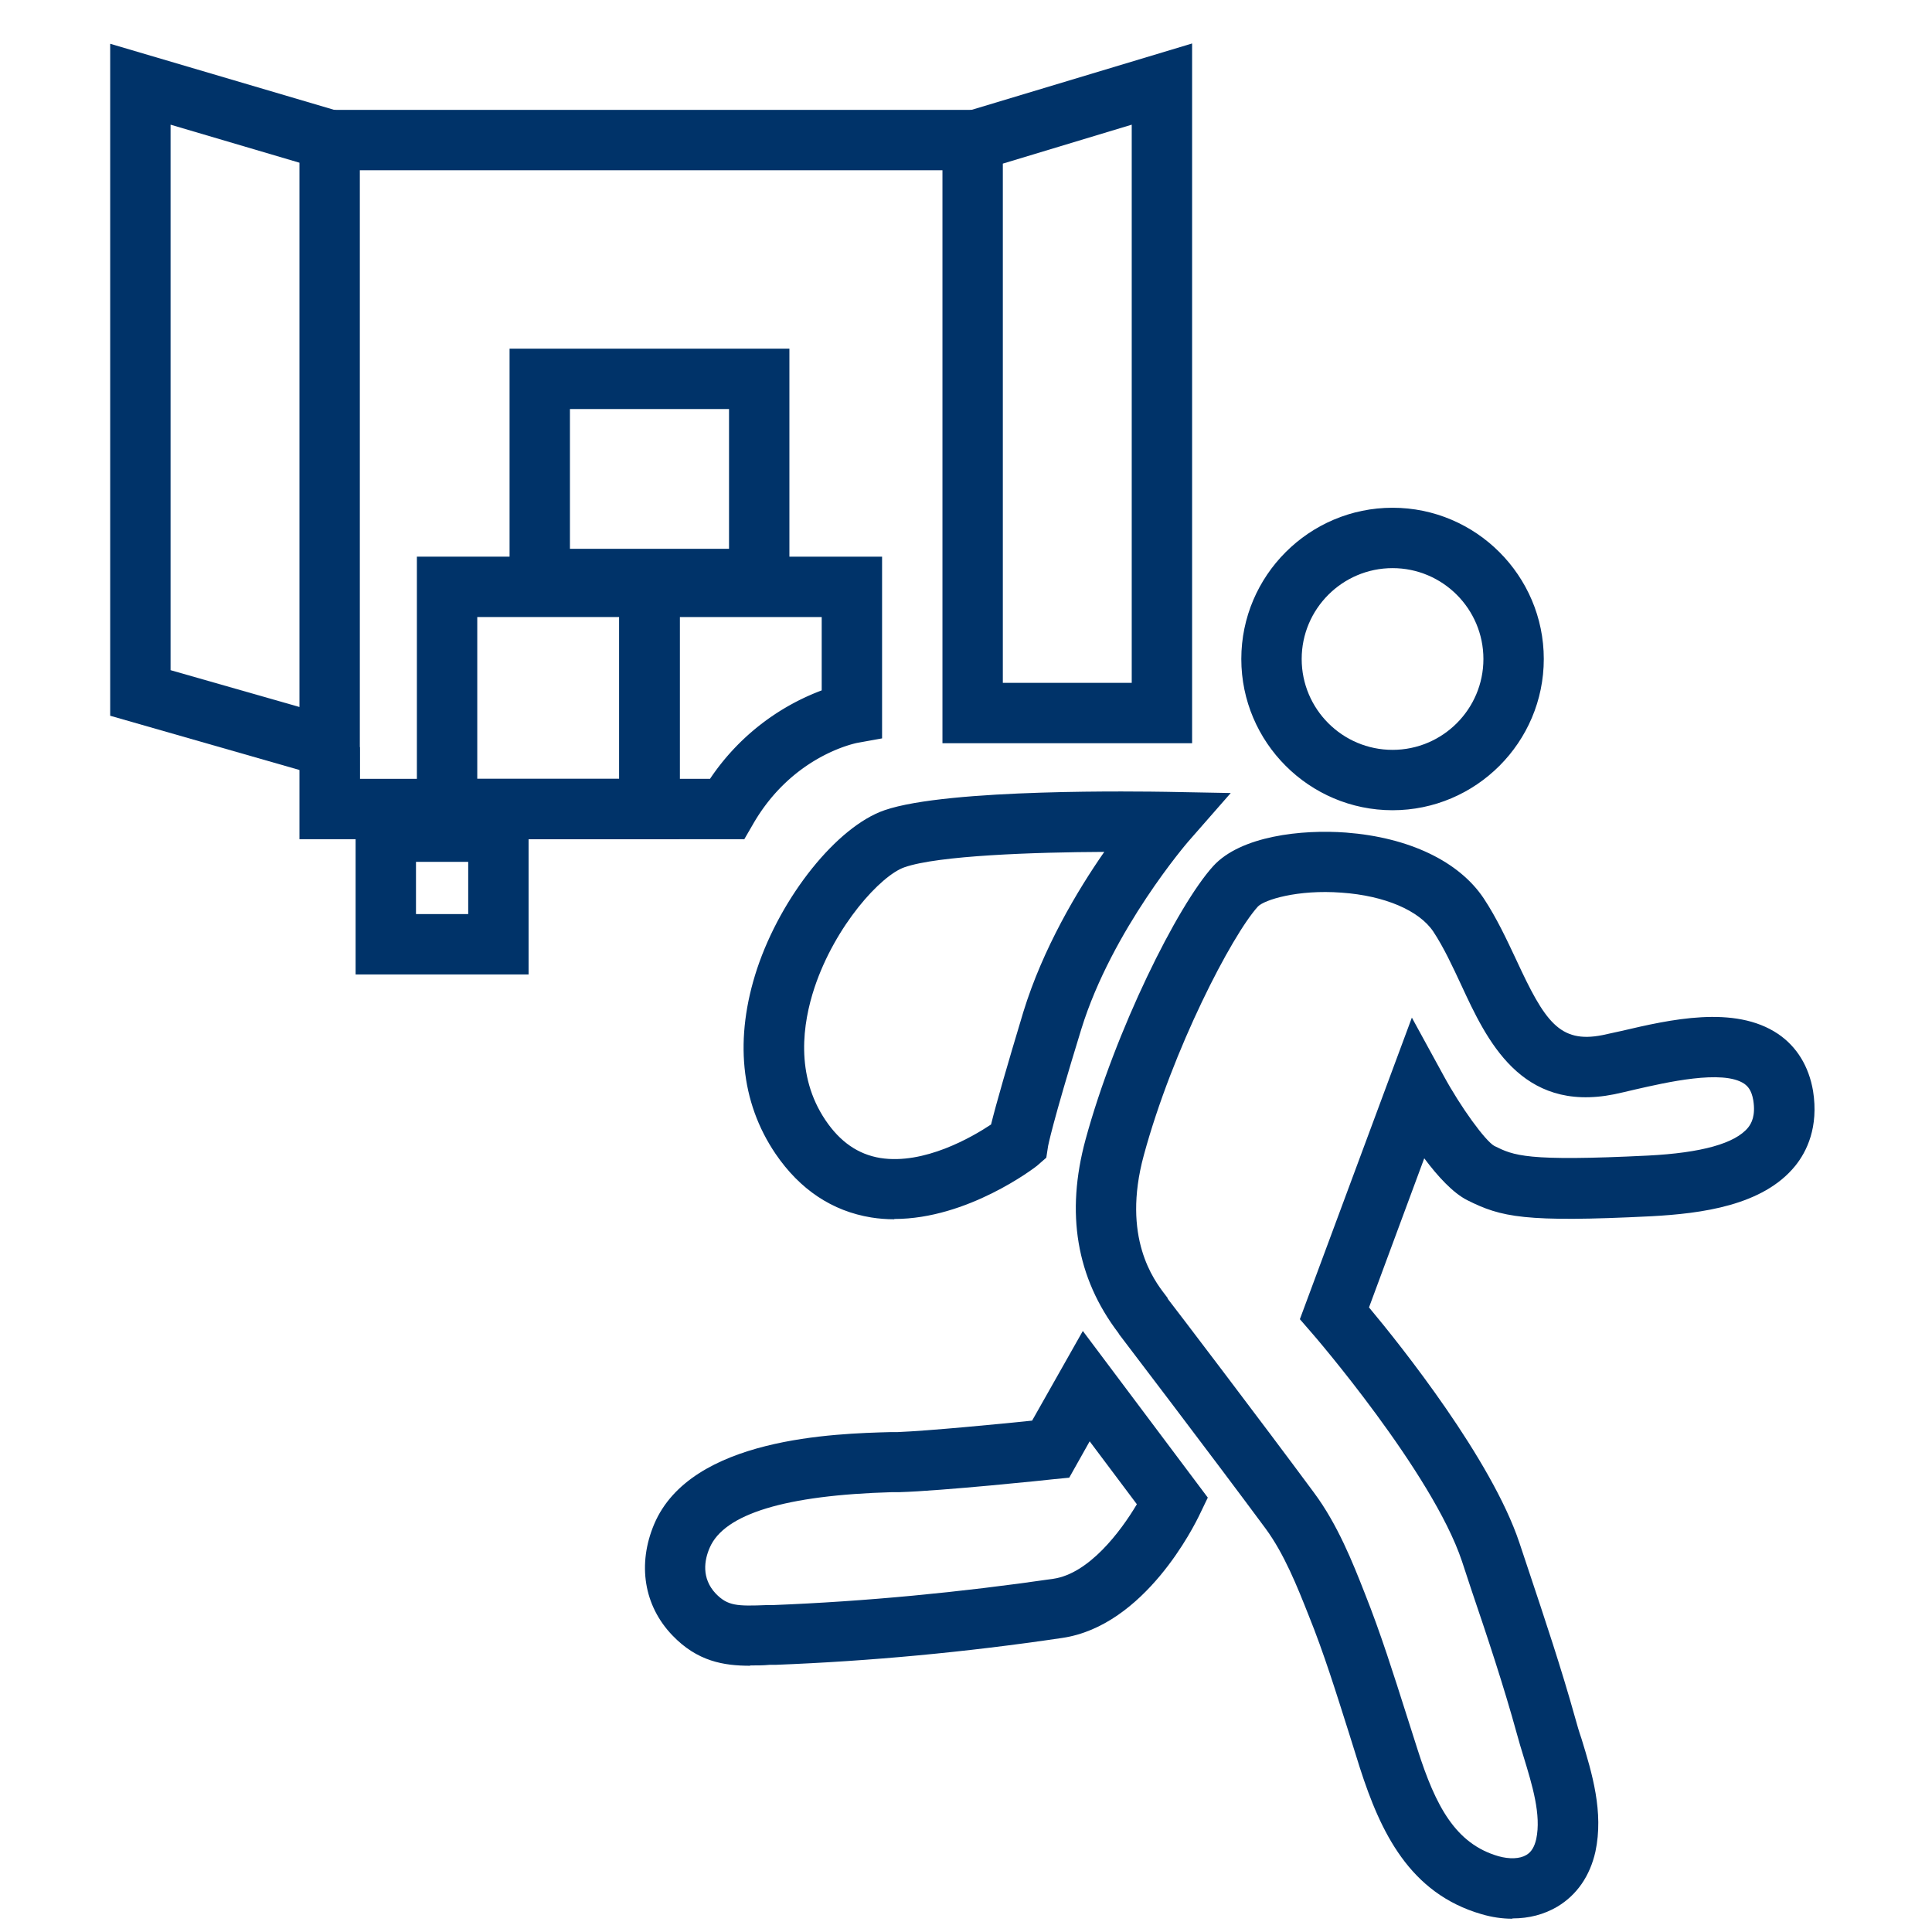 <?xml version="1.0" encoding="UTF-8"?>
<svg xmlns="http://www.w3.org/2000/svg" viewBox="0 0 64 64"><path fill="#003369" d="M11.92 26.08l-8.27-2.37V1.45l8.27 2.44v22.19zM5.65 22.2l4.27 1.22V5.39L5.65 4.13V22.2z" style="fill: #003369;"/><path fill="#003369" d="M10.92 3.64h21.3v2h-21.3zM26.15 20.18h-9.27v-8.63h9.27v8.63zm-7.27-2h5.27v-4.63h-5.27v4.63zM17.51 32.28h-5.73v-5.73h5.73v5.73zm-3.73-2h1.73v-1.73h-1.73v1.73z" style="fill: #003369;"/><path fill="#003369" d="M22.51 27.8h-8.7v-9.36h8.7v9.36zm-6.7-2h4.7v-5.36h-4.7v5.36z" style="fill: #003369;"/><path fill="#003369" d="M24.65 27.8h-4.13v-9.36h8.7v6.02l-.83.15c-.08.02-2.15.43-3.45 2.7l-.29.5zm-2.13-2h1a7.713 7.713 0 0 1 3.7-2.93v-2.43h-4.7v5.36zM39.49 24.62h-8.27V3.93l8.27-2.49v23.18zm-6.27-2h4.27V4.13l-4.27 1.29v17.2z" style="fill: #003369;"/><g fill="#003369"><path d="M46.13 26.84c-2.76 0-5.01-2.25-5.01-5.01s2.25-5.01 5.01-5.01 5.01 2.25 5.01 5.01-2.25 5.01-5.01 5.01zm0-8.02c-1.66 0-3.01 1.35-3.01 3.01s1.35 3.01 3.01 3.01 3.01-1.35 3.01-3.01-1.35-3.01-3.01-3.01zM50.09 63.56c-.33 0-.67-.05-1.01-.15-2.39-.69-3.35-2.73-4.03-4.84l-.37-1.18c-.41-1.29-.82-2.62-1.33-3.88-.38-.96-.81-2.04-1.43-2.88-1.79-2.42-4.84-6.42-4.84-6.42l-.03-.05c-1.4-1.84-1.75-3.98-1.09-6.41.98-3.6 3.04-7.75 4.23-9.06.91-1 2.94-1.22 4.4-1.11 2.08.16 3.74.95 4.56 2.18.43.65.76 1.36 1.08 2.04.94 2.03 1.43 2.77 2.85 2.49.19-.04.4-.09.64-.14 1.58-.37 3.74-.87 5.18.1.62.42 1.02 1.07 1.16 1.89.19 1.2-.21 2.01-.59 2.48-1.07 1.32-3.11 1.58-4.77 1.67-4.2.21-4.97.03-6.09-.53-.48-.24-.99-.8-1.43-1.39l-1.83 4.94c1.08 1.29 4.06 5.04 4.98 7.79l.31.93c.53 1.59 1.08 3.23 1.54 4.88.06.22.13.46.21.69.35 1.14.74 2.43.46 3.74-.18.8-.61 1.43-1.26 1.82-.44.26-.94.39-1.48.39zM38.68 43.02c.22.28 3.12 4.09 4.85 6.43.78 1.05 1.28 2.31 1.68 3.33.53 1.33.96 2.7 1.38 4.02l.37 1.16c.6 1.88 1.26 3.12 2.68 3.53.36.1.7.09.92-.04.17-.1.27-.27.33-.53.17-.8-.13-1.78-.42-2.73-.08-.25-.15-.5-.22-.75-.44-1.6-.98-3.22-1.51-4.78l-.31-.94c-.98-2.94-4.94-7.53-4.98-7.57l-.39-.45 3.71-9.99 1.05 1.92c.57 1.05 1.38 2.16 1.68 2.33.65.32 1.04.52 5.09.32 1.77-.09 2.89-.4 3.32-.93.11-.14.25-.39.17-.9-.06-.35-.19-.47-.3-.55-.71-.48-2.6-.04-3.61.19-.26.06-.5.12-.7.16-3.1.62-4.23-1.82-5.06-3.61-.29-.62-.58-1.25-.93-1.78-.47-.7-1.61-1.19-3.04-1.29-1.46-.11-2.56.24-2.77.46-.87.96-2.83 4.74-3.78 8.24-.74 2.72.34 4.14.7 4.61.04.05.07.09.09.12zM29.62 40.39c-.25 0-.51-.02-.76-.06-1.29-.21-2.36-.92-3.17-2.11-1.16-1.71-1.37-3.83-.61-6.13.8-2.4 2.65-4.71 4.22-5.25 2.11-.73 8.59-.62 9.33-.61l2.14.04-1.41 1.61s-2.52 2.91-3.54 6.21c-.99 3.22-1.09 3.84-1.1 3.87l-.06.39-.31.27c-.1.08-2.3 1.76-4.72 1.76zm6.97-12.17c-2.34.01-5.52.12-6.63.51-.78.27-2.29 1.92-2.98 3.99-.39 1.18-.64 2.89.36 4.38.49.73 1.09 1.14 1.82 1.26 1.45.23 3.04-.69 3.67-1.11.17-.69.54-1.97 1.07-3.73.65-2.11 1.79-4.02 2.68-5.3z" style="fill: #003369;"/><path d="M24.85 55.18c-.87 0-1.75-.14-2.58-1.01-.94-.98-1.16-2.35-.6-3.68 1.22-2.88 6.02-3 7.83-3.05h.23c1.02-.04 3.41-.27 4.46-.38l1.68-2.97 4.14 5.52-.26.54c-.18.38-1.82 3.71-4.57 4.11-3.17.47-6.37.77-9.5.89h-.19c-.21.02-.43.02-.64.02zm11.25-7.44l-.68 1.21-.51.05c-.15.02-3.72.39-5.12.43h-.24c-3.53.1-5.56.72-6.04 1.84-.18.41-.28 1.01.2 1.52.4.41.7.42 1.7.38h.2c3.06-.12 6.18-.42 9.28-.87 1.18-.17 2.23-1.56 2.77-2.47l-1.56-2.08z" style="fill: #003369;"/></g><path fill="#003369" d="M21.51 27.8H9.92v-3.05h2v1.05h9.59v2z" style="fill: #003369;"/></svg>
